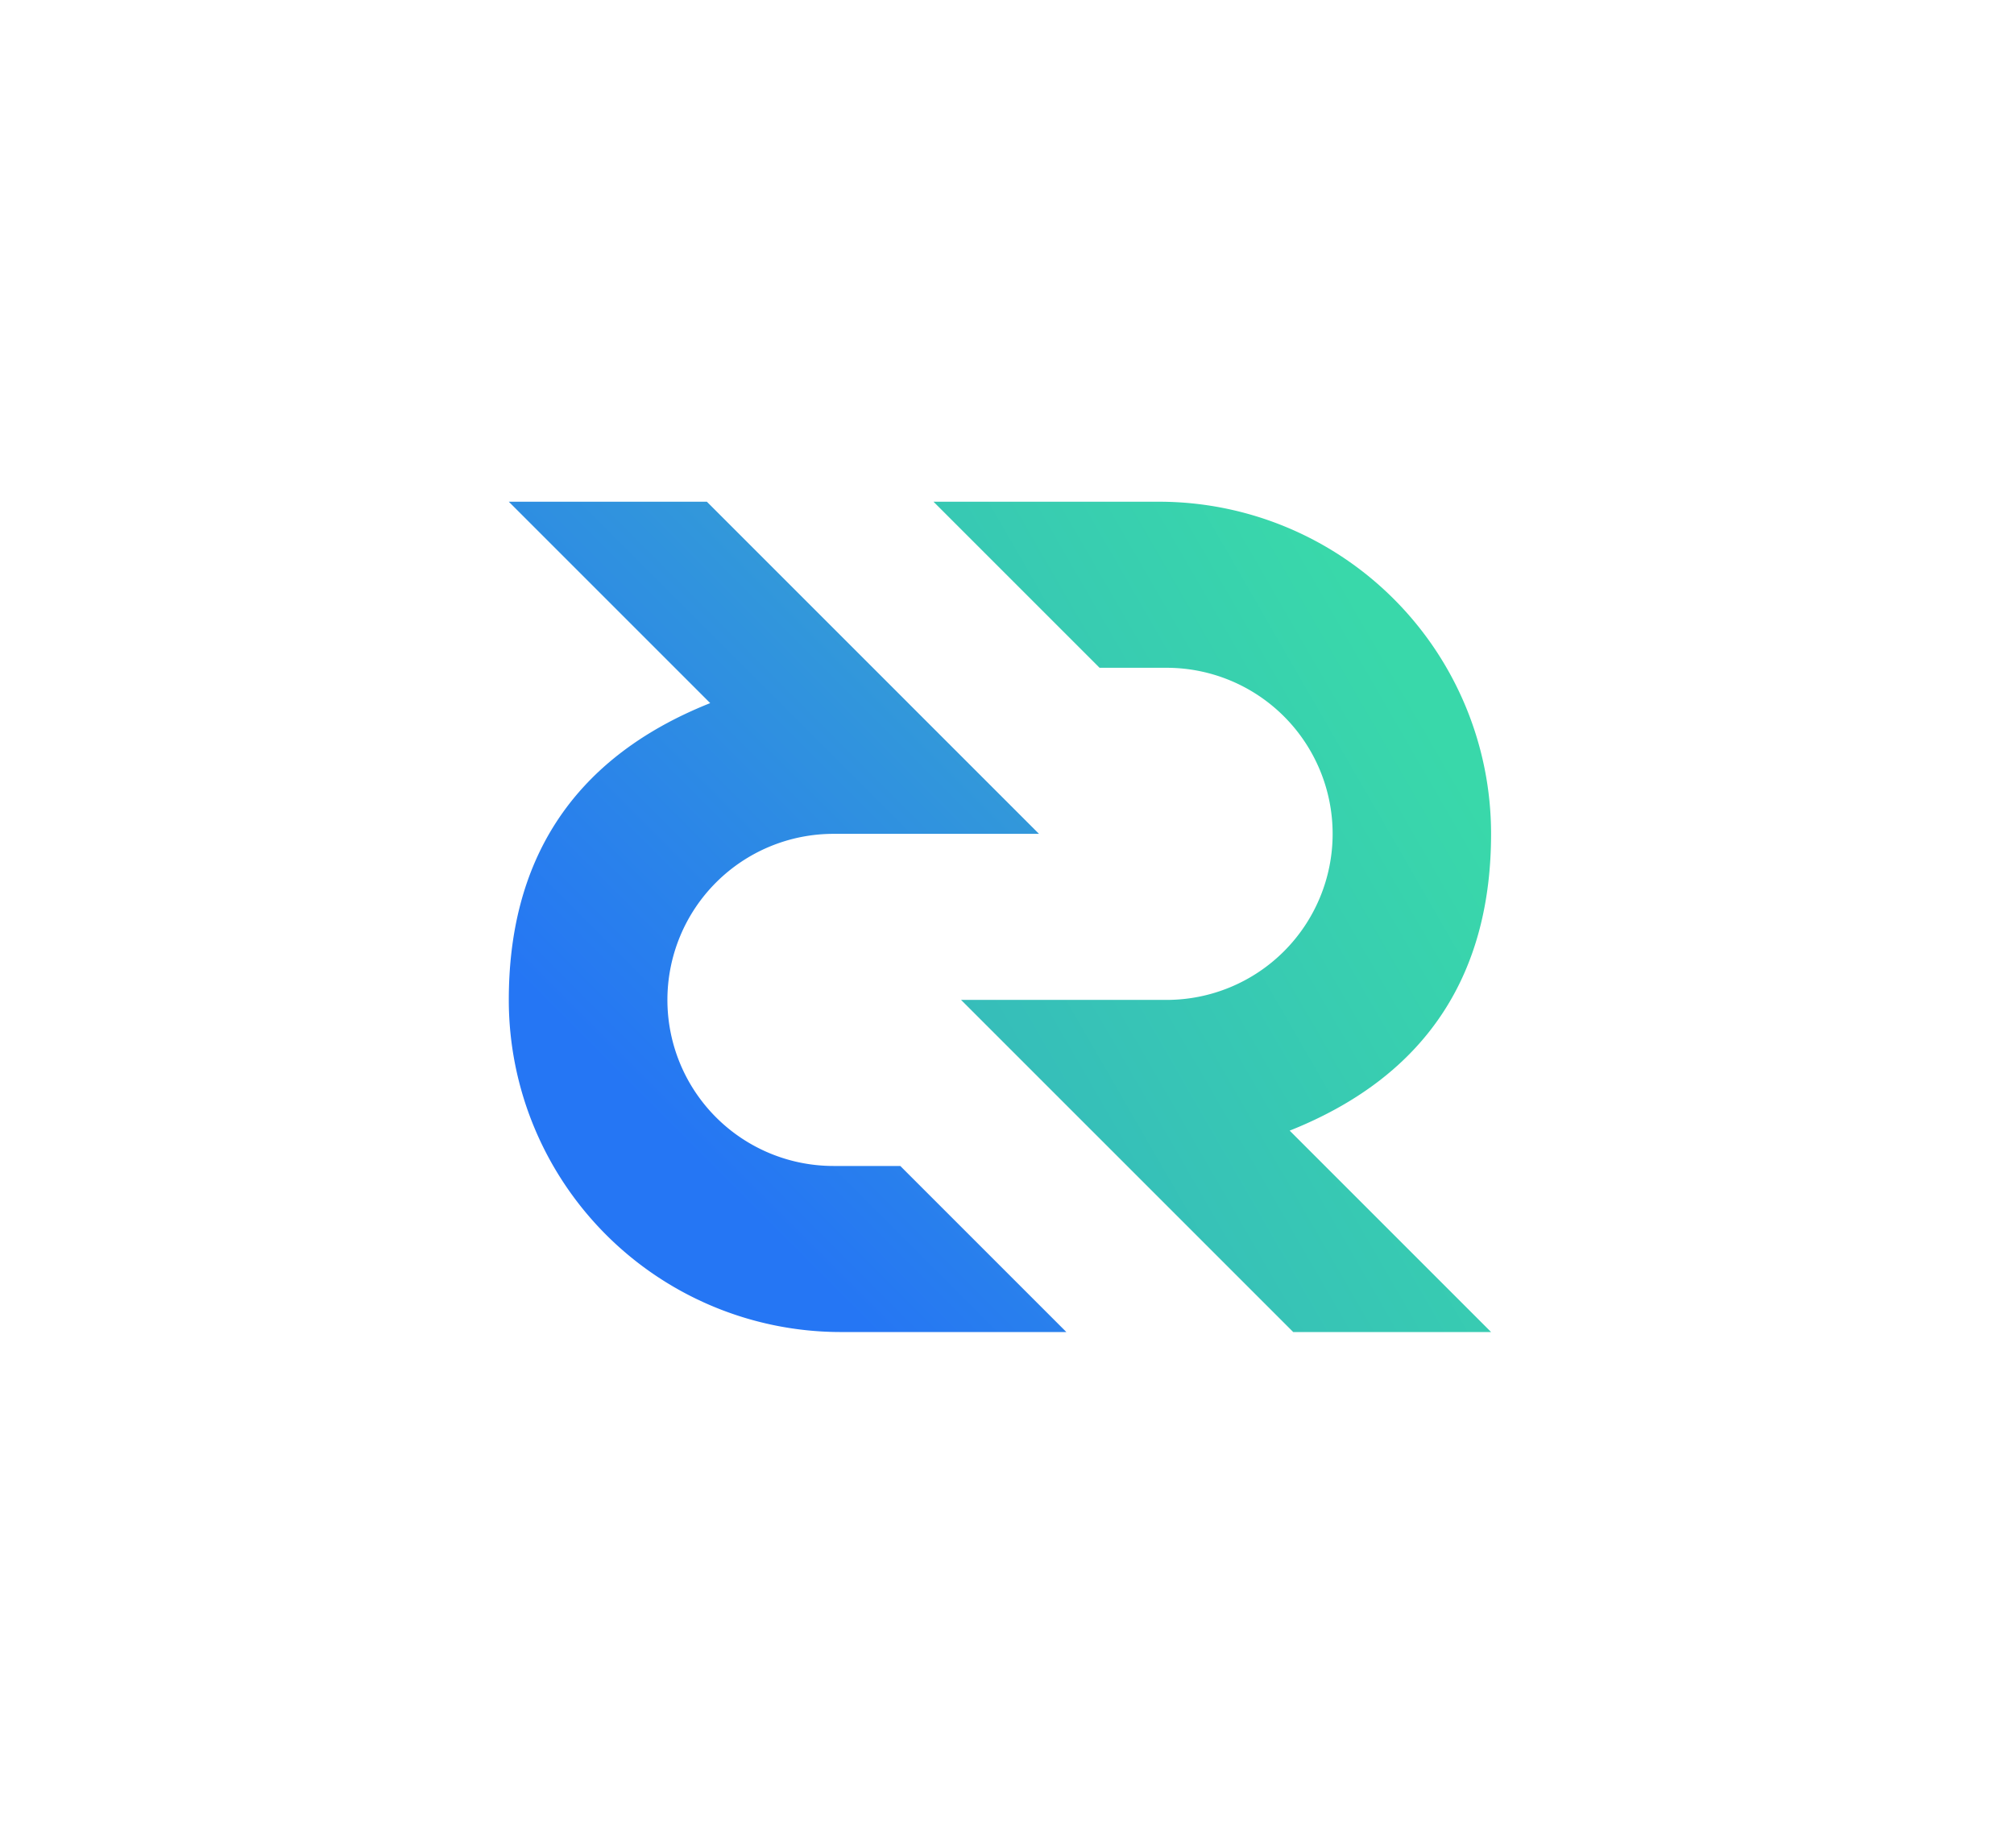 <svg xmlns="http://www.w3.org/2000/svg" xmlns:xlink="http://www.w3.org/1999/xlink" viewBox="0 0 570 523"><defs><style>.a{fill:url(#a);}.b{fill:url(#b);}</style><linearGradient id="a" x1="279.57" y1="296.18" x2="423.38" y2="213.16" gradientUnits="userSpaceOnUse"><stop offset="0" stop-color="#36bdba"/><stop offset="0.93" stop-color="#39d8aa"/></linearGradient><linearGradient id="b" x1="152.23" y1="330.17" x2="270.22" y2="212.18" gradientUnits="userSpaceOnUse"><stop offset="0.2" stop-color="#2576f4"/><stop offset="1" stop-color="#3298da"/></linearGradient></defs><title>transparent background - primary - negative - gardient</title><path class="a" d="M365,320l57,57H366l-94-94h58.16a47,47,0,0,0,0-94H311.2l-47-47H328a94,94,0,0,1,94,94C422,274.12,405.2,304,365,320Z"/><path class="b" d="M201,199l-57-57h56.05l94,94H235.89a47,47,0,1,0,0,94H254.8l47,47H238a94,94,0,0,1-94-94C144,244.88,160.8,215,201,199Z"/></svg>